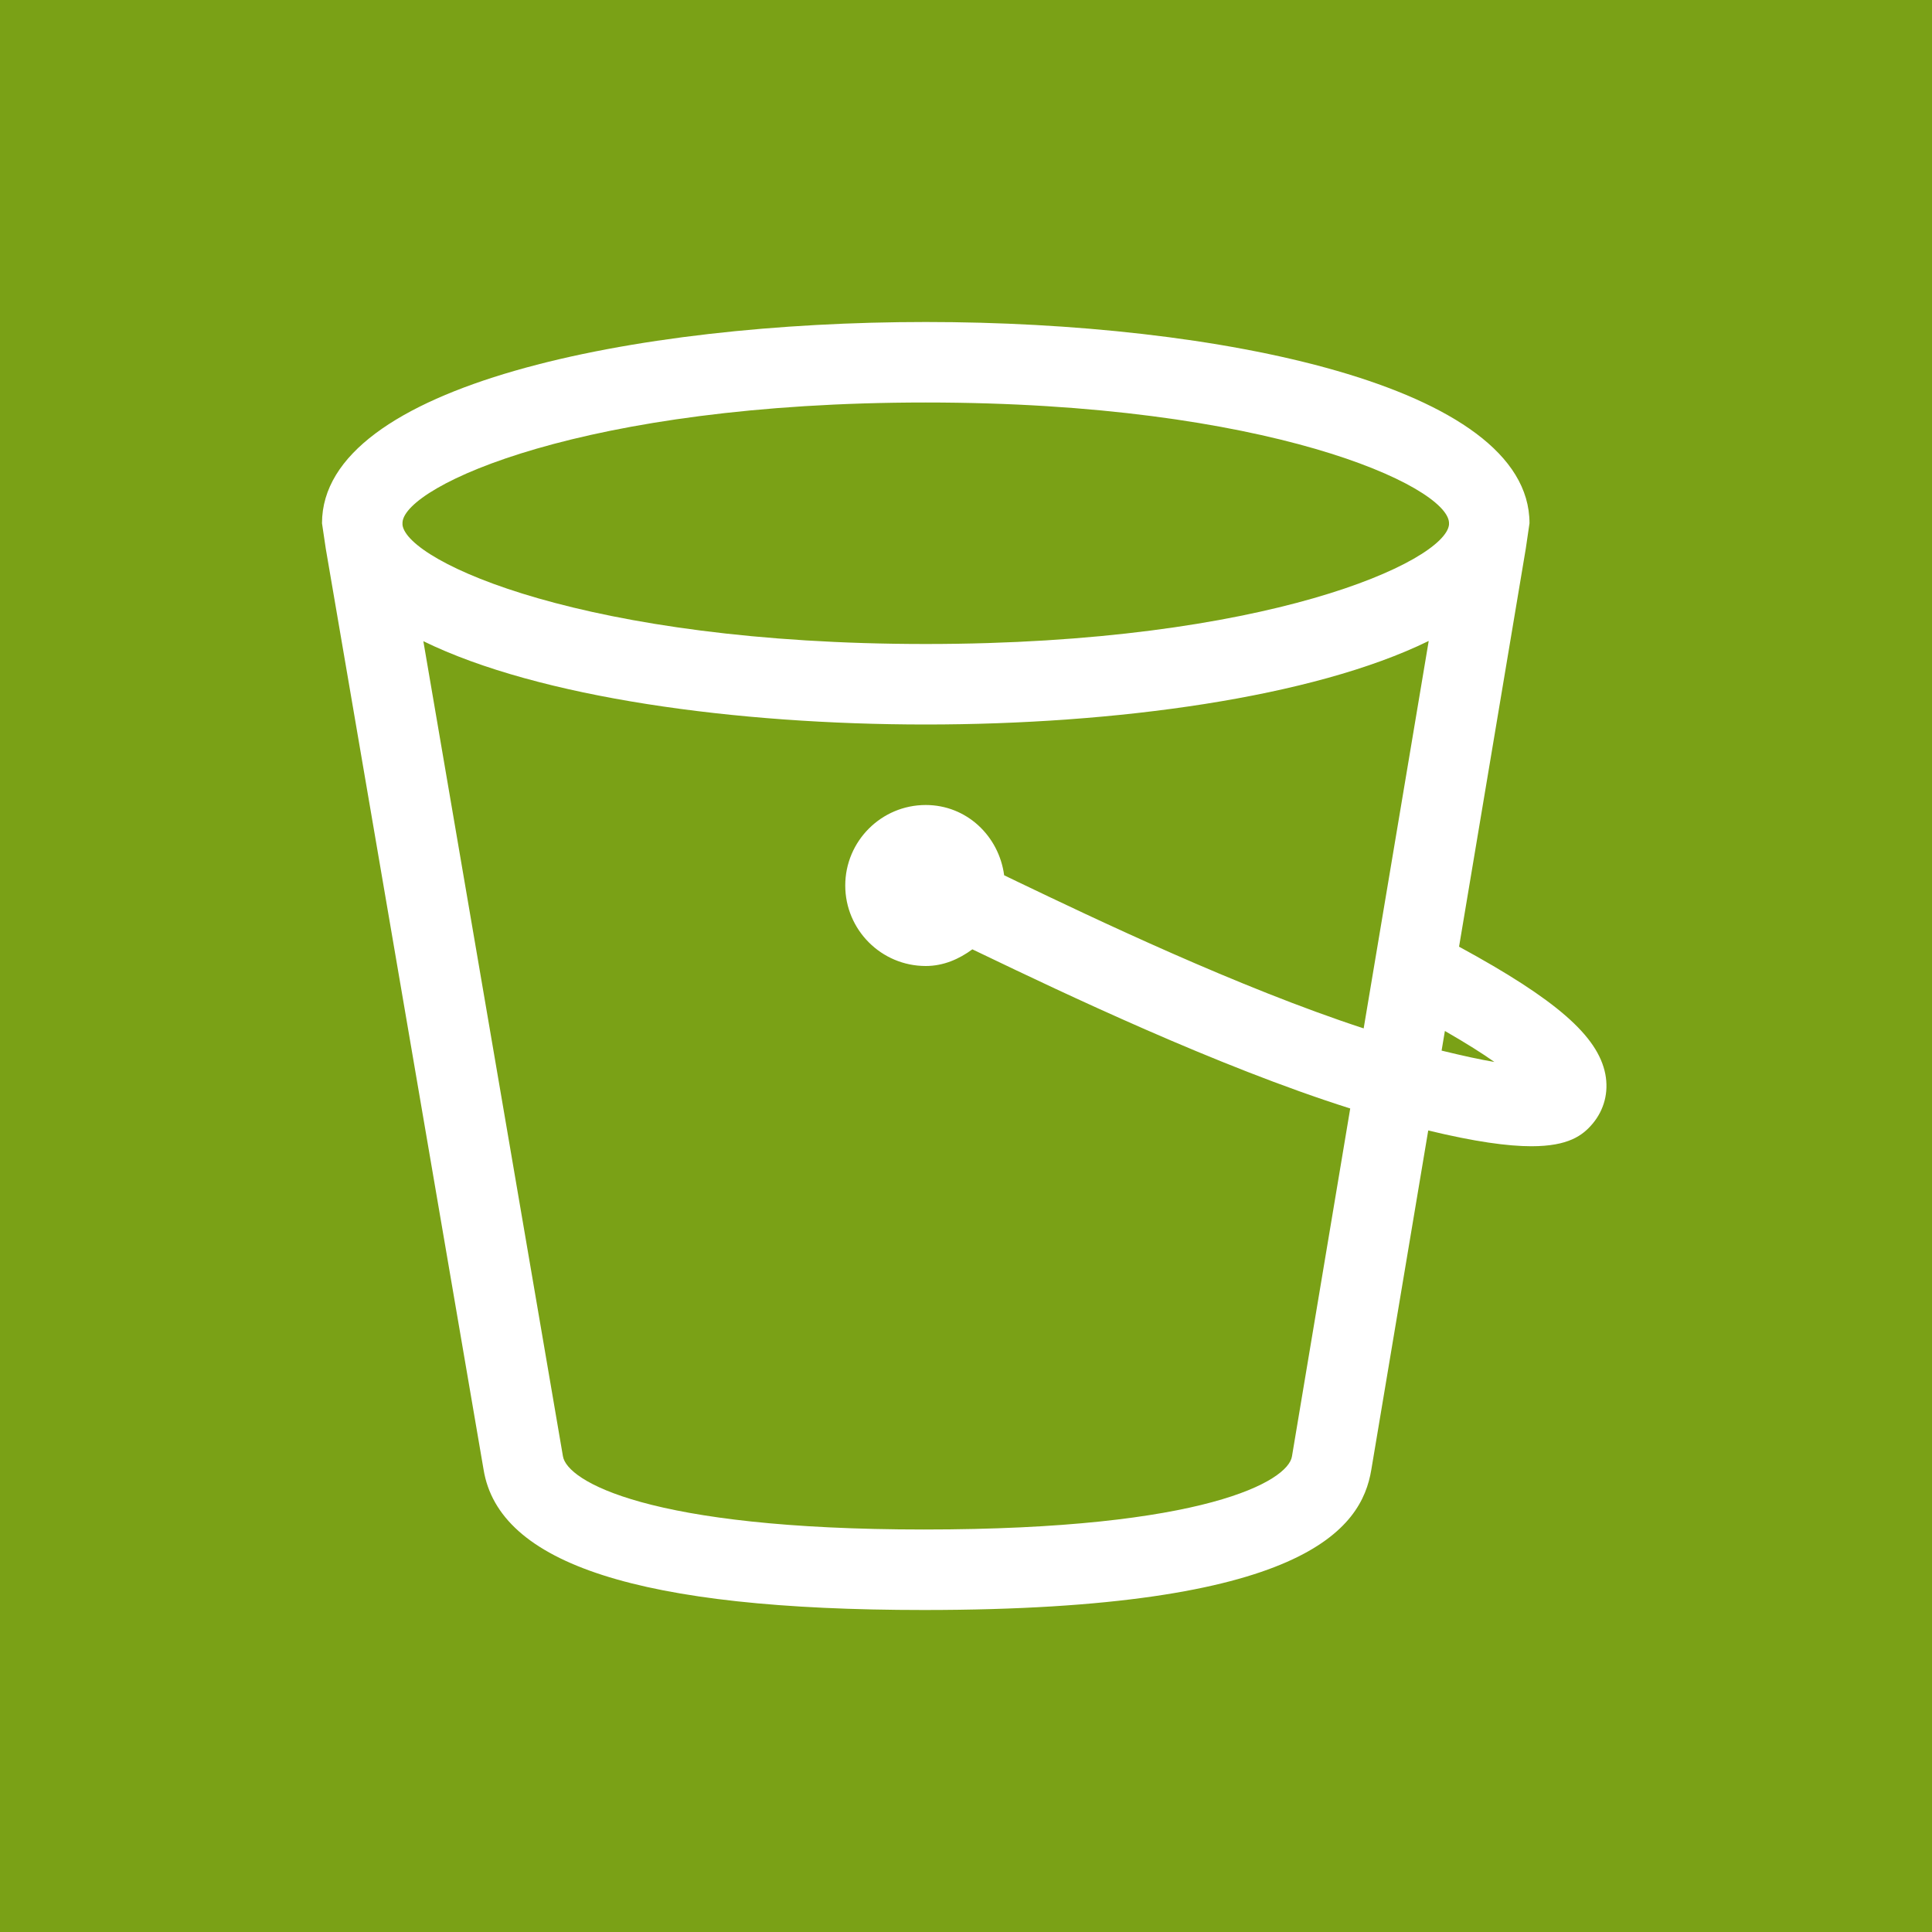 <?xml version="1.0" encoding="UTF-8"?>
<svg width="24px" height="24px" viewBox="0 0 24 24" version="1.1" xmlns="http://www.w3.org/2000/svg" xmlns:xlink="http://www.w3.org/1999/xlink">
    <title>Icon-Architecture/16/Arch_Amazon-Simple-Storage-Service_16</title>
    <g id="Icon-Architecture/16/Arch_Amazon-Simple-Storage-Service_16" stroke="none" stroke-width="1" fill="none" fill-rule="evenodd">
        <g id="Icon-Architecture-BG/16/Storage" fill="#7AA116">
            <rect id="Rectangle" x="0" y="0" width="24" height="24"></rect>
        </g>
        <g id="Icon-Service/16/Amazon-Simple-Storage-Service_16" transform="translate(4, 4)" fill="#FFFFFF">
            <path d="M13.908,9.051 L13.949,8.807 C14.215,8.96 14.419,9.089 14.564,9.192 C14.394,9.164 14.166,9.114 13.908,9.051 L13.908,9.051 Z M12.049,14.093 C11.999,14.396 10.979,15 7.478,15 C4.044,15 3.043,14.397 2.993,14.09 L1.259,3.965 C2.696,4.668 5.152,5 7.5,5 C9.85,5 12.311,4.666 13.748,3.962 L12.94,8.775 C11.385,8.267 9.568,7.398 8.644,6.955 L8.474,6.873 C8.409,6.384 8.007,6 7.5,6 C6.948,6 6.5,6.449 6.5,7 C6.5,7.551 6.948,8 7.5,8 C7.721,8 7.914,7.914 8.079,7.793 L8.213,7.857 C9.184,8.323 11.119,9.247 12.773,9.77 L12.049,14.093 Z M7.5,1 C11.761,1 13.971,2.037 14,2.49 L14,2.519 C13.946,2.977 11.735,4 7.5,4 C3.27,4 1.059,2.98 1,2.521 L1,2.489 C1.03,2.035 3.242,1 7.5,1 L7.5,1 Z M15,2.5 C15,0.782 11.112,0 7.5,0 C3.887,0 0,0.782 0,2.5 L0.047,2.816 L2.007,14.255 C2.197,15.425 3.936,16 7.478,16 C12.207,16 12.914,14.991 13.035,14.257 L13.742,10.043 C14.32,10.183 14.731,10.239 15.023,10.239 C15.485,10.239 15.661,10.104 15.783,9.96 C15.929,9.786 15.985,9.567 15.942,9.343 C15.849,8.868 15.33,8.416 14.125,7.76 L14.954,2.814 L15,2.5 Z" id="Amazon-Simple-Storage-Service-Icon_16_Squid"></path>
        </g>
    </g>
</svg>